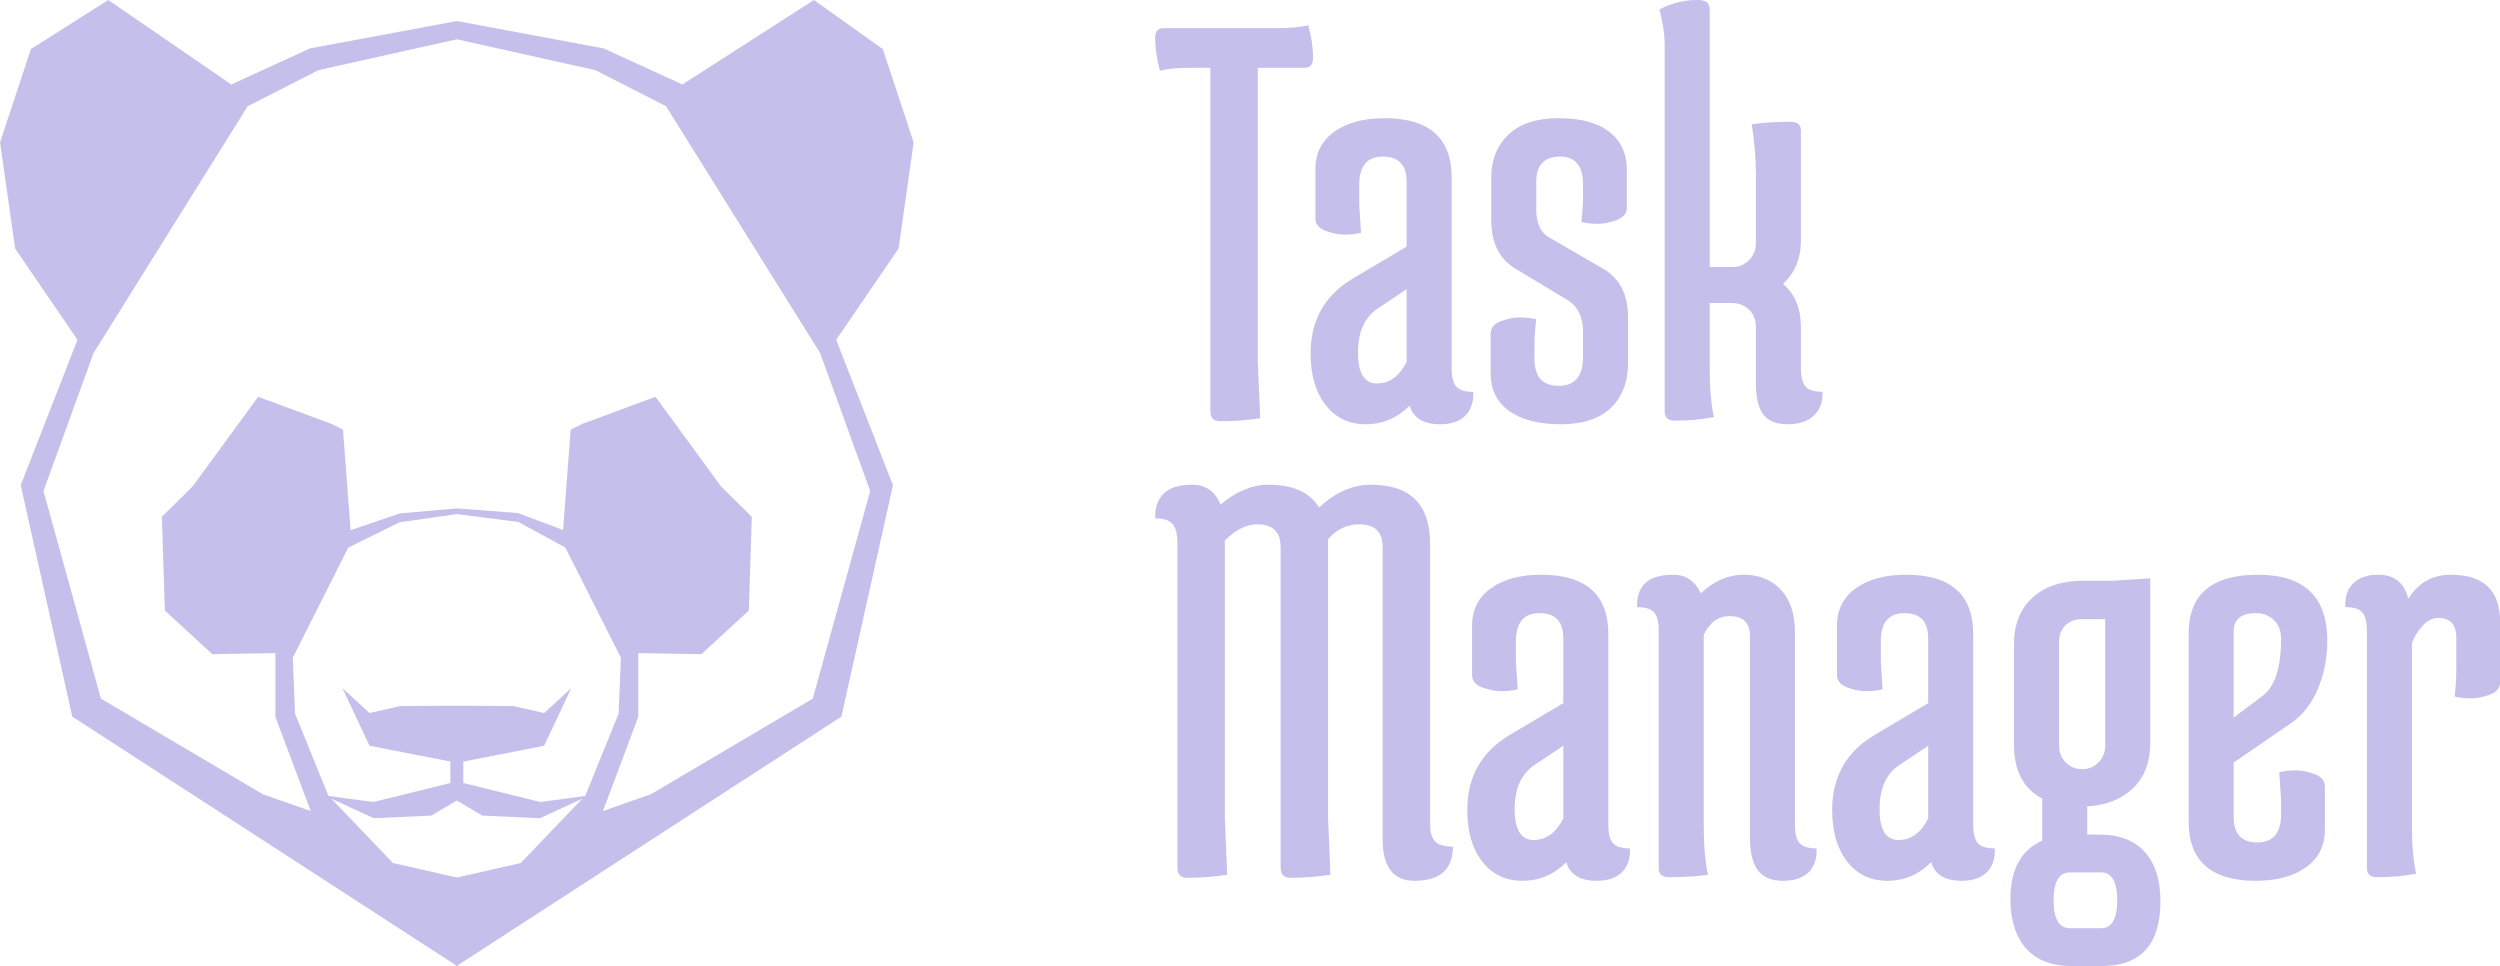 <svg viewBox="-95.486 -35.069 206.65 79.851"
  style="width: 340px; height: 131.379px; max-height: 100%;" xmlns="http://www.w3.org/2000/svg"
  xmlns:xlink="http://www.w3.org/1999/xlink" version="1.1">
  <g transform="translate(-0.397 -0.496) scale(0.689)"
    fill="#C5BFEB">
    <g>
      <path
        d="M15.048-46.800L1.584-46.800C0.912-46.800 0.576-46.416 0.576-45.648C0.576-44.352 0.768-43.032 1.152-41.688C2.016-41.928 3.312-42.048 5.040-42.048L7.200-42.048L7.200-0.864C7.200-0.048 7.584 0.360 8.352 0.360C9.936 0.360 11.544 0.240 13.176 0L12.888-6.768L12.888-42.048L18.504-42.048C19.176-42.048 19.512-42.432 19.512-43.200C19.512-44.496 19.320-45.816 18.936-47.160C18.072-46.920 16.776-46.800 15.048-46.800Z"></path>
      <path
        d="M27.288-13.176L30.744-15.480L30.744-6.768C29.880-5.040 28.692-4.176 27.180-4.176C25.668-4.176 24.912-5.412 24.912-7.884C24.912-10.356 25.704-12.120 27.288-13.176ZM28.080-36.000C25.584-36.000 23.580-35.460 22.068-34.380C20.556-33.300 19.800-31.800 19.800-29.880L19.800-23.976C19.800-23.160 20.376-22.608 21.528-22.320C22.104-22.128 22.716-22.032 23.364-22.032C24.012-22.032 24.648-22.104 25.272-22.248L25.056-25.632L25.056-28.008C25.056-30.264 26.004-31.392 27.900-31.392C29.796-31.392 30.744-30.384 30.744-28.368L30.744-20.592L24.192-16.704C20.880-14.688 19.224-11.712 19.224-7.776C19.224-5.184 19.824-3.120 21.024-1.584C22.224-0.048 23.832 0.720 25.848 0.720C27.864 0.720 29.616-0.024 31.104-1.512C31.536-0.024 32.760 0.720 34.776 0.720C36.072 0.720 37.068 0.384 37.764-0.288C38.460-0.960 38.784-1.920 38.736-3.168C37.728-3.168 37.044-3.384 36.684-3.816C36.324-4.248 36.144-4.968 36.144-5.976L36.144-28.872C36.144-33.624 33.456-36.000 28.080-36.000Z"></path>
      <path
        d="M46.080-7.128L46.080-8.496C46.080-9.696 46.152-10.824 46.296-11.880C45.672-12.024 45.036-12.096 44.388-12.096C43.740-12.096 43.128-12.000 42.552-11.808C41.400-11.520 40.824-10.968 40.824-10.152L40.824-5.400C40.824-3.432 41.568-1.920 43.056-0.864C44.544 0.192 46.608 0.720 49.248 0.720C51.888 0.720 53.892 0.060 55.260-1.260C56.628-2.580 57.312-4.392 57.312-6.696L57.312-12.096C57.312-14.880 56.280-16.848 54.216-18.000L47.880-21.672C46.824-22.248 46.296-23.376 46.296-25.056L46.296-28.368C46.296-30.384 47.256-31.392 49.176-31.392C51.000-31.392 51.912-30.264 51.912-28.008L51.912-26.928C51.912-25.728 51.840-24.600 51.696-23.544C52.320-23.400 52.956-23.328 53.604-23.328C54.252-23.328 54.864-23.424 55.440-23.616C56.592-23.904 57.168-24.456 57.168-25.272L57.168-29.808C57.168-31.728 56.472-33.240 55.080-34.344C53.688-35.448 51.660-36.000 48.996-36.000C46.332-36.000 44.316-35.340 42.948-34.020C41.580-32.700 40.896-30.984 40.896-28.872L40.896-23.832C40.896-21.096 41.832-19.152 43.704-18.000L50.040-14.184C51.288-13.416 51.912-12.144 51.912-10.368L51.912-7.416C51.912-5.064 50.940-3.888 48.996-3.888C47.052-3.888 46.080-4.968 46.080-7.128Z"></path>
      <path
        d="M72.648-29.376L72.648-21.024C72.648-20.208 72.372-19.524 71.820-18.972C71.268-18.420 70.632-18.144 69.912-18.144L67.104-18.144L67.104-49.104C67.104-49.824 66.624-50.184 65.664-50.184C64.032-50.184 62.496-49.800 61.056-49.032C61.488-47.544 61.704-46.080 61.704-44.640L61.704-0.792C61.704-0.072 62.112 0.288 62.928 0.288C64.608 0.288 66.168 0.144 67.608-0.144C67.272-1.680 67.104-3.600 67.104-5.904L67.104-13.824L69.768-13.824C70.584-13.824 71.268-13.560 71.820-13.032C72.372-12.504 72.648-11.808 72.648-10.944L72.648-4.248C72.648-2.472 72.948-1.200 73.548-0.432C74.148 0.336 75.120 0.720 76.464 0.720C77.808 0.720 78.852 0.372 79.596-0.324C80.340-1.020 80.688-1.968 80.640-3.168C79.632-3.168 78.948-3.384 78.588-3.816C78.228-4.248 78.048-4.968 78.048-5.976L78.048-10.872C78.048-13.176 77.328-14.928 75.888-16.128C77.328-17.424 78.048-19.176 78.048-21.384L78.048-34.488C78.048-35.208 77.640-35.568 76.824-35.568C75.144-35.568 73.584-35.472 72.144-35.280C72.480-33.168 72.648-31.200 72.648-29.376Z"></path>
    </g>
  </g>
  <g transform="translate(-0.245 37.242) scale(0.689)"
    fill="#C5BFEB">
    <g>
      <path
        d="M12.600-42.048C14.472-42.048 15.408-41.136 15.408-39.312L15.408-0.864C15.408-0.048 15.792 0.360 16.560 0.360C18.144 0.360 19.752 0.240 21.384 0L21.096-6.768L21.096-40.248C22.104-41.448 23.352-42.048 24.840-42.048C26.712-42.048 27.648-41.136 27.648-39.312L27.648-4.248C27.648-0.936 28.920 0.720 31.464 0.720C34.536 0.720 36.072-0.648 36.072-3.384C35.064-3.384 34.356-3.588 33.948-3.996C33.540-4.404 33.336-5.112 33.336-6.120L33.336-39.744C33.336-44.448 30.960-46.800 26.208-46.800C24.048-46.800 21.984-45.888 20.016-44.064C18.912-45.888 16.896-46.800 13.968-46.800C12.000-46.800 10.080-46.008 8.208-44.424C7.536-46.008 6.408-46.800 4.824-46.800C3.240-46.800 2.088-46.440 1.368-45.720C0.648-45.000 0.312-44.016 0.360-42.768C1.368-42.768 2.064-42.540 2.448-42.084C2.832-41.628 3.024-40.872 3.024-39.816L3.024-0.864C3.024-0.048 3.408 0.360 4.176 0.360C5.760 0.360 7.368 0.240 9.000 0L8.712-6.768L8.712-40.104C10.008-41.400 11.304-42.048 12.600-42.048Z"></path>
      <path
        d="M45.864-13.176L49.320-15.480L49.320-6.768C48.456-5.040 47.268-4.176 45.756-4.176C44.244-4.176 43.488-5.412 43.488-7.884C43.488-10.356 44.280-12.120 45.864-13.176ZM46.656-36.000C44.160-36.000 42.156-35.460 40.644-34.380C39.132-33.300 38.376-31.800 38.376-29.880L38.376-23.976C38.376-23.160 38.952-22.608 40.104-22.320C40.680-22.128 41.292-22.032 41.940-22.032C42.588-22.032 43.224-22.104 43.848-22.248L43.632-25.632L43.632-28.008C43.632-30.264 44.580-31.392 46.476-31.392C48.372-31.392 49.320-30.384 49.320-28.368L49.320-20.592L42.768-16.704C39.456-14.688 37.800-11.712 37.800-7.776C37.800-5.184 38.400-3.120 39.600-1.584C40.800-0.048 42.408 0.720 44.424 0.720C46.440 0.720 48.192-0.024 49.680-1.512C50.112-0.024 51.336 0.720 53.352 0.720C54.648 0.720 55.644 0.384 56.340-0.288C57.036-0.960 57.360-1.920 57.312-3.168C56.304-3.168 55.620-3.384 55.260-3.816C54.900-4.248 54.720-4.968 54.720-5.976L54.720-28.872C54.720-33.624 52.032-36.000 46.656-36.000Z"></path>
      <path
        d="M66.168-5.904L66.168-28.800C66.888-30.288 67.920-31.032 69.264-31.032C70.896-31.032 71.712-30.240 71.712-28.656L71.712-4.536C71.712-2.664 72.036-1.320 72.684-0.504C73.332 0.312 74.328 0.720 75.672 0.720C77.016 0.720 78.036 0.384 78.732-0.288C79.428-0.960 79.752-1.920 79.704-3.168C78.696-3.168 78.012-3.384 77.652-3.816C77.292-4.248 77.112-4.968 77.112-5.976L77.112-29.088C77.112-31.296 76.548-33.000 75.420-34.200C74.292-35.400 72.804-36.000 70.956-36.000C69.108-36.000 67.392-35.256 65.808-33.768C65.136-35.256 64.032-36.000 62.496-36.000C60.960-36.000 59.844-35.664 59.148-34.992C58.452-34.320 58.128-33.360 58.176-32.112C59.184-32.112 59.868-31.896 60.228-31.464C60.588-31.032 60.768-30.312 60.768-29.304L60.768-0.792C60.768-0.072 61.176 0.288 61.992 0.288C63.672 0.288 65.232 0.192 66.672 0C66.336-1.584 66.168-3.552 66.168-5.904Z"></path>
      <path
        d="M89.640-13.176L93.096-15.480L93.096-6.768C92.232-5.040 91.044-4.176 89.532-4.176C88.020-4.176 87.264-5.412 87.264-7.884C87.264-10.356 88.056-12.120 89.640-13.176ZM90.432-36.000C87.936-36.000 85.932-35.460 84.420-34.380C82.908-33.300 82.152-31.800 82.152-29.880L82.152-23.976C82.152-23.160 82.728-22.608 83.880-22.320C84.456-22.128 85.068-22.032 85.716-22.032C86.364-22.032 87.000-22.104 87.624-22.248L87.408-25.632L87.408-28.008C87.408-30.264 88.356-31.392 90.252-31.392C92.148-31.392 93.096-30.384 93.096-28.368L93.096-20.592L86.544-16.704C83.232-14.688 81.576-11.712 81.576-7.776C81.576-5.184 82.176-3.120 83.376-1.584C84.576-0.048 86.184 0.720 88.200 0.720C90.216 0.720 91.968-0.024 93.456-1.512C93.888-0.024 95.112 0.720 97.128 0.720C98.424 0.720 99.420 0.384 100.116-0.288C100.812-0.960 101.136-1.920 101.088-3.168C100.080-3.168 99.396-3.384 99.036-3.816C98.676-4.248 98.496-4.968 98.496-5.976L98.496-28.872C98.496-33.624 95.808-36.000 90.432-36.000Z"></path>
      <path
        d="M112.176-4.824L112.176-8.208C114.480-8.352 116.316-9.084 117.684-10.404C119.052-11.724 119.736-13.536 119.736-15.840L119.736-35.568L115.344-35.280L111.672-35.280C109.128-35.280 107.112-34.608 105.624-33.264C104.136-31.920 103.392-30.048 103.392-27.648L103.392-15.552C103.392-12.480 104.520-10.344 106.776-9.144L106.776-4.104C104.232-2.952 102.960-0.624 102.960 2.880C102.960 5.424 103.584 7.404 104.832 8.820C106.080 10.236 107.904 10.944 110.304 10.944L113.904 10.944C118.608 10.944 120.960 8.352 120.960 3.168C120.960 0.624 120.336-1.344 119.088-2.736C117.840-4.128 116.016-4.824 113.616-4.824ZM108.792-27.936C108.792-28.752 109.044-29.412 109.548-29.916C110.052-30.420 110.712-30.672 111.528-30.672L114.336-30.672L114.336-15.552C114.336-14.736 114.072-14.052 113.544-13.500C113.016-12.948 112.356-12.672 111.564-12.672C110.772-12.672 110.112-12.948 109.584-13.500C109.056-14.052 108.792-14.736 108.792-15.552ZM113.832-0.288C115.128-0.288 115.776 0.828 115.776 3.060C115.776 5.292 115.128 6.408 113.832 6.408L110.088 6.408C108.792 6.408 108.144 5.292 108.144 3.060C108.144 0.828 108.792-0.288 110.088-0.288Z"></path>
      <path
        d="M135.432-28.296C135.432-24.840 134.688-22.560 133.200-21.456L129.744-18.864L129.744-29.160C129.744-30.648 130.632-31.392 132.408-31.392C133.272-31.392 133.992-31.116 134.568-30.564C135.144-30.012 135.432-29.256 135.432-28.296ZM124.344-6.408C124.344-1.656 127.032 0.720 132.408 0.720C134.904 0.720 136.908 0.180 138.420-0.900C139.932-1.980 140.688-3.480 140.688-5.400L140.688-10.584C140.688-11.400 140.112-11.952 138.960-12.240C138.384-12.432 137.772-12.528 137.124-12.528C136.476-12.528 135.840-12.456 135.216-12.312L135.432-8.928L135.432-7.272C135.432-5.016 134.484-3.888 132.588-3.888C130.692-3.888 129.744-4.896 129.744-6.912L129.744-13.464L136.656-18.216C138.000-19.128 139.056-20.472 139.824-22.248C140.592-24.024 140.976-25.968 140.976-28.080C140.976-33.360 138.204-36.000 132.660-36.000C127.116-36.000 124.344-33.648 124.344-28.944Z"></path>
      <path
        d="M151.128-5.904L151.128-27.792C151.416-28.560 151.848-29.256 152.424-29.880C153-30.504 153.624-30.816 154.296-30.816C155.736-30.816 156.456-30.024 156.456-28.440L156.456-24.768C156.456-23.568 156.384-22.440 156.240-21.384C156.864-21.240 157.500-21.168 158.148-21.168C158.796-21.168 159.408-21.264 159.984-21.456C161.136-21.744 161.712-22.296 161.712-23.112L161.712-30.312C161.712-34.104 159.744-36.000 155.808-36.000C153.600-36.000 151.896-35.040 150.696-33.120C150.216-35.040 149.016-36.000 147.096-36.000C145.800-36.000 144.804-35.664 144.108-34.992C143.412-34.320 143.088-33.360 143.136-32.112C144.144-32.112 144.828-31.896 145.188-31.464C145.548-31.032 145.728-30.312 145.728-29.304L145.728-0.792C145.728-0.072 146.136 0.288 146.952 0.288C148.632 0.288 150.192 0.144 151.632-0.144C151.296-1.680 151.128-3.600 151.128-5.904Z"></path>
    </g>
  </g>
  <g transform="translate(-102.173 -39.574) scale(0.889)">
    <g fill="#C5BFEB">
      <path
        d="M92.475 18.308l-2.869-8.676-6.407-4.563-12.279 7.886-.049-.079-7.224-3.309L50 7.024v1.697l12.875 2.869 6.578 3.358L83.78 37.895l4.654 12.83-5.34 19.302-15.053 8.891-4.454 1.558 3.281-8.75v-5.929l5.873.095 4.407-4.06.278-8.71-2.868-2.835-6.087-8.327-6.795 2.514-1.092.539-.709 9.33-4.193-1.569L50 52.335h-.004l-5.296.471-4.577 1.558-.71-9.352-1.092-.539-6.795-2.514-6.088 8.327-2.868 2.835.28 8.71 4.409 4.06 5.871-.095v5.929l3.282 8.75-4.453-1.558-15.054-8.891-5.34-19.302 4.655-12.83 14.327-22.945 6.577-3.358L50 8.722V7.024L36.352 9.567l-7.226 3.309-.048.079-11.489-7.886-7.196 4.563-2.868 8.676 1.4 9.867 5.802 8.484-5.278 13.522L14.243 71.7l35.664 23.112v.119L50 94.87l.092.061v-.119L85.757 71.7l4.793-21.519-5.279-13.521 5.804-8.484 1.4-9.868zM50 86.662l-5.942-1.35-5.723-5.983 3.933 1.816 5.36-.243L50 79.499v-8.814l-5.263.033-2.855.647-2.518-2.31 2.518 5.354 7.515 1.466v1.997l-7.165 1.768-4.131-.558-.061-.063-3.086-7.602-.21-5.197 5.162-10.24 4.756-2.347 5.337-.769.001-.062v.064l5.724.735 4.368 2.38 5.162 10.24-.21 5.197-3.086 7.602-.061.063-4.131.558-7.164-1.768v-1.997l7.514-1.466 2.52-5.354-2.52 2.31-2.854-.647L50 70.686V79.5l2.37 1.403 5.361.243 3.932-1.816-5.722 5.983L50 86.662z"></path>
    </g>
  </g>
</svg>